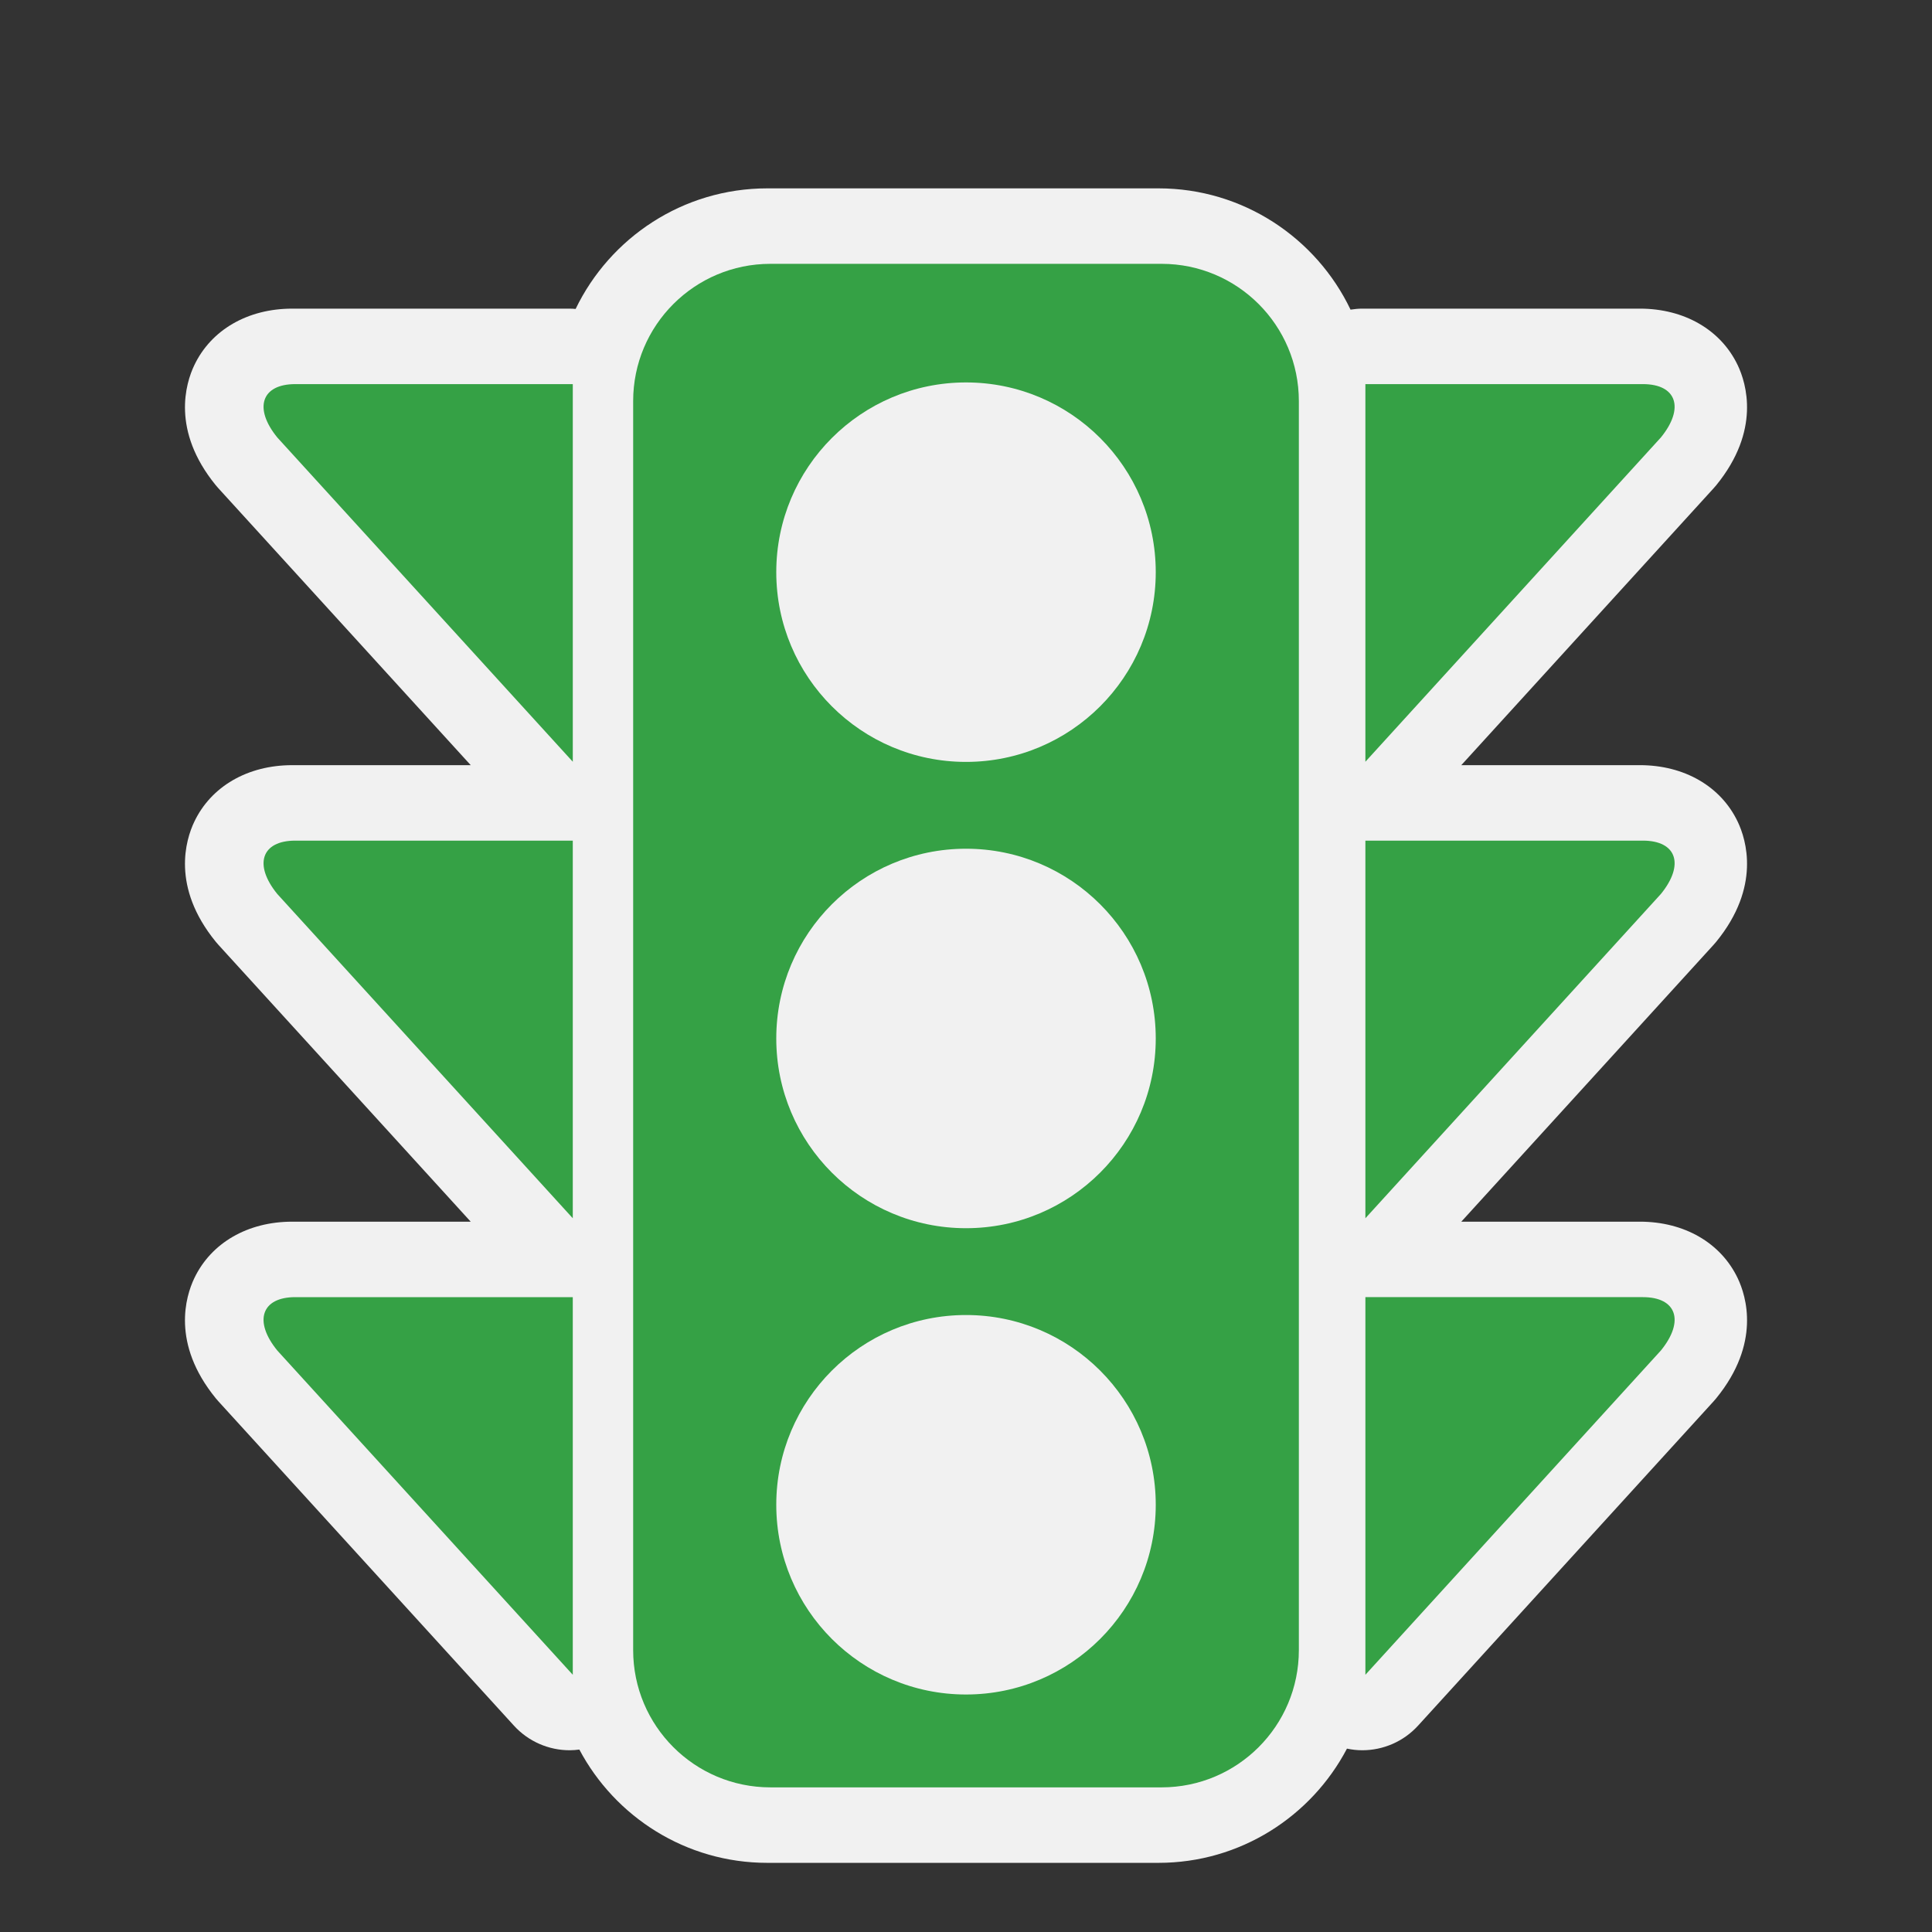 <?xml version="1.0" encoding="utf-8"?>
<!-- (c) mapshakers 2015, Licence: CC0 1.0 Universal, www.mapshakers.com  -->
<!DOCTYPE svg PUBLIC "-//W3C//DTD SVG 1.1//EN" "http://www.w3.org/Graphics/SVG/1.1/DTD/svg11.dtd">
<svg version="1.1" id="traffic_signal" xmlns="http://www.w3.org/2000/svg" xmlns:xlink="http://www.w3.org/1999/xlink" x="0px" y="0px"
	 width="256px" height="256px" viewBox="0 0 256 256" style="enable-background:new 0 0 256 256;" xml:space="preserve">
<rect x="0" y="0" width="256" height="256" fill="#333333" stroke="none"/>
<style type="text/css">
<![CDATA[
	.st0{fill:#F1F1F1;}
	.st1{fill:#35a145;}
]]>
</style>
<path class="st0" d="M230.263,169.385c-2.234-4.7-7.086-7.507-12.98-7.507H193.63l33.428-36.684c0.125-0.137,0.246-0.276,0.363-0.42
	c5.92-7.271,3.959-13.527,2.841-15.88c-2.233-4.7-7.086-7.507-12.979-7.507H193.63l33.428-36.684
	c0.125-0.137,0.246-0.276,0.363-0.42c5.92-7.271,3.959-13.527,2.841-15.88c-2.233-4.7-7.087-7.507-12.979-7.507h-36.77
	c-0.531,0-1.049,0.054-1.559,0.134c-4.539-9.495-14.238-16.071-25.445-16.071h-51.833c-11.171,0-20.845,6.532-25.403,15.978
	c-0.26-0.021-0.52-0.04-0.784-0.04h-36.77c-5.894,0-10.746,2.807-12.98,7.507c-1.118,2.353-3.08,8.61,2.841,15.88
	c0.117,0.144,0.238,0.283,0.363,0.42l33.429,36.684H38.719c-5.894,0-10.746,2.807-12.98,7.507c-1.118,2.353-3.08,8.609,2.841,15.88
	c0.117,0.144,0.238,0.283,0.362,0.42l33.429,36.684H38.718c-5.894,0-10.746,2.807-12.98,7.507c-1.118,2.353-3.08,8.609,2.841,15.88
	c0.117,0.144,0.238,0.283,0.362,0.42l39.154,42.967c1.933,2.121,4.634,3.265,7.394,3.265c0.425,0,0.852-0.037,1.277-0.092
	c4.738,8.92,14.123,15.011,24.908,15.011h51.833c10.834,0,20.255-6.148,24.972-15.135c0.673,0.14,1.353,0.216,2.03,0.216
	c2.76,0,5.461-1.144,7.395-3.265l39.154-42.967c0.124-0.137,0.244-0.276,0.361-0.42
	C233.343,177.994,231.381,171.737,230.263,169.385z"/>
<g>
	<path class="st1" d="M153.917,34.959h-51.833c-10.044,0-18.187,8.143-18.187,18.187v165.503c0,10.044,8.143,18.186,18.187,18.186
		h51.833c10.046,0,18.188-8.142,18.188-18.186V53.146C172.104,43.102,163.963,34.959,153.917,34.959z M128.001,224.53
		c-13.886,0-25.141-11.255-25.141-25.141s11.255-25.142,25.141-25.142c13.885,0,25.142,11.256,25.142,25.142
		S141.886,224.53,128.001,224.53z M128.001,162.743c-13.886,0-25.141-11.256-25.141-25.142c0-13.885,11.255-25.141,25.141-25.141
		c13.885,0,25.142,11.255,25.142,25.141C153.143,151.487,141.886,162.743,128.001,162.743z M128.001,100.956
		c-13.885,0-25.141-11.256-25.141-25.141c0-13.885,11.256-25.141,25.141-25.141c13.885,0,25.142,11.256,25.142,25.141
		C153.143,89.699,141.886,100.956,128.001,100.956z"/>
	<path class="st1" d="M36.743,57.969l39.155,42.967V50.897h-36.77C34.648,50.897,33.575,54.08,36.743,57.969z"/>
	<path class="st1" d="M36.743,118.459l39.154,42.967v-50.038h-36.77C34.648,111.388,33.575,114.569,36.743,118.459z"/>
	<path class="st1" d="M36.742,178.949l39.154,42.967v-50.038h-36.77C34.646,171.878,33.574,175.06,36.742,178.949z"/>
	<path class="st1" d="M217.69,50.897h-36.77v50.038l39.154-42.967C223.243,54.08,222.17,50.897,217.69,50.897z"/>
	<path class="st1" d="M217.69,111.388h-36.77v50.038l39.154-42.967C223.243,114.569,222.171,111.388,217.69,111.388z"/>
	<path class="st1" d="M217.691,171.878h-36.77v50.038l39.154-42.967C223.244,175.06,222.172,171.878,217.691,171.878z"/>
</g>
</svg>
